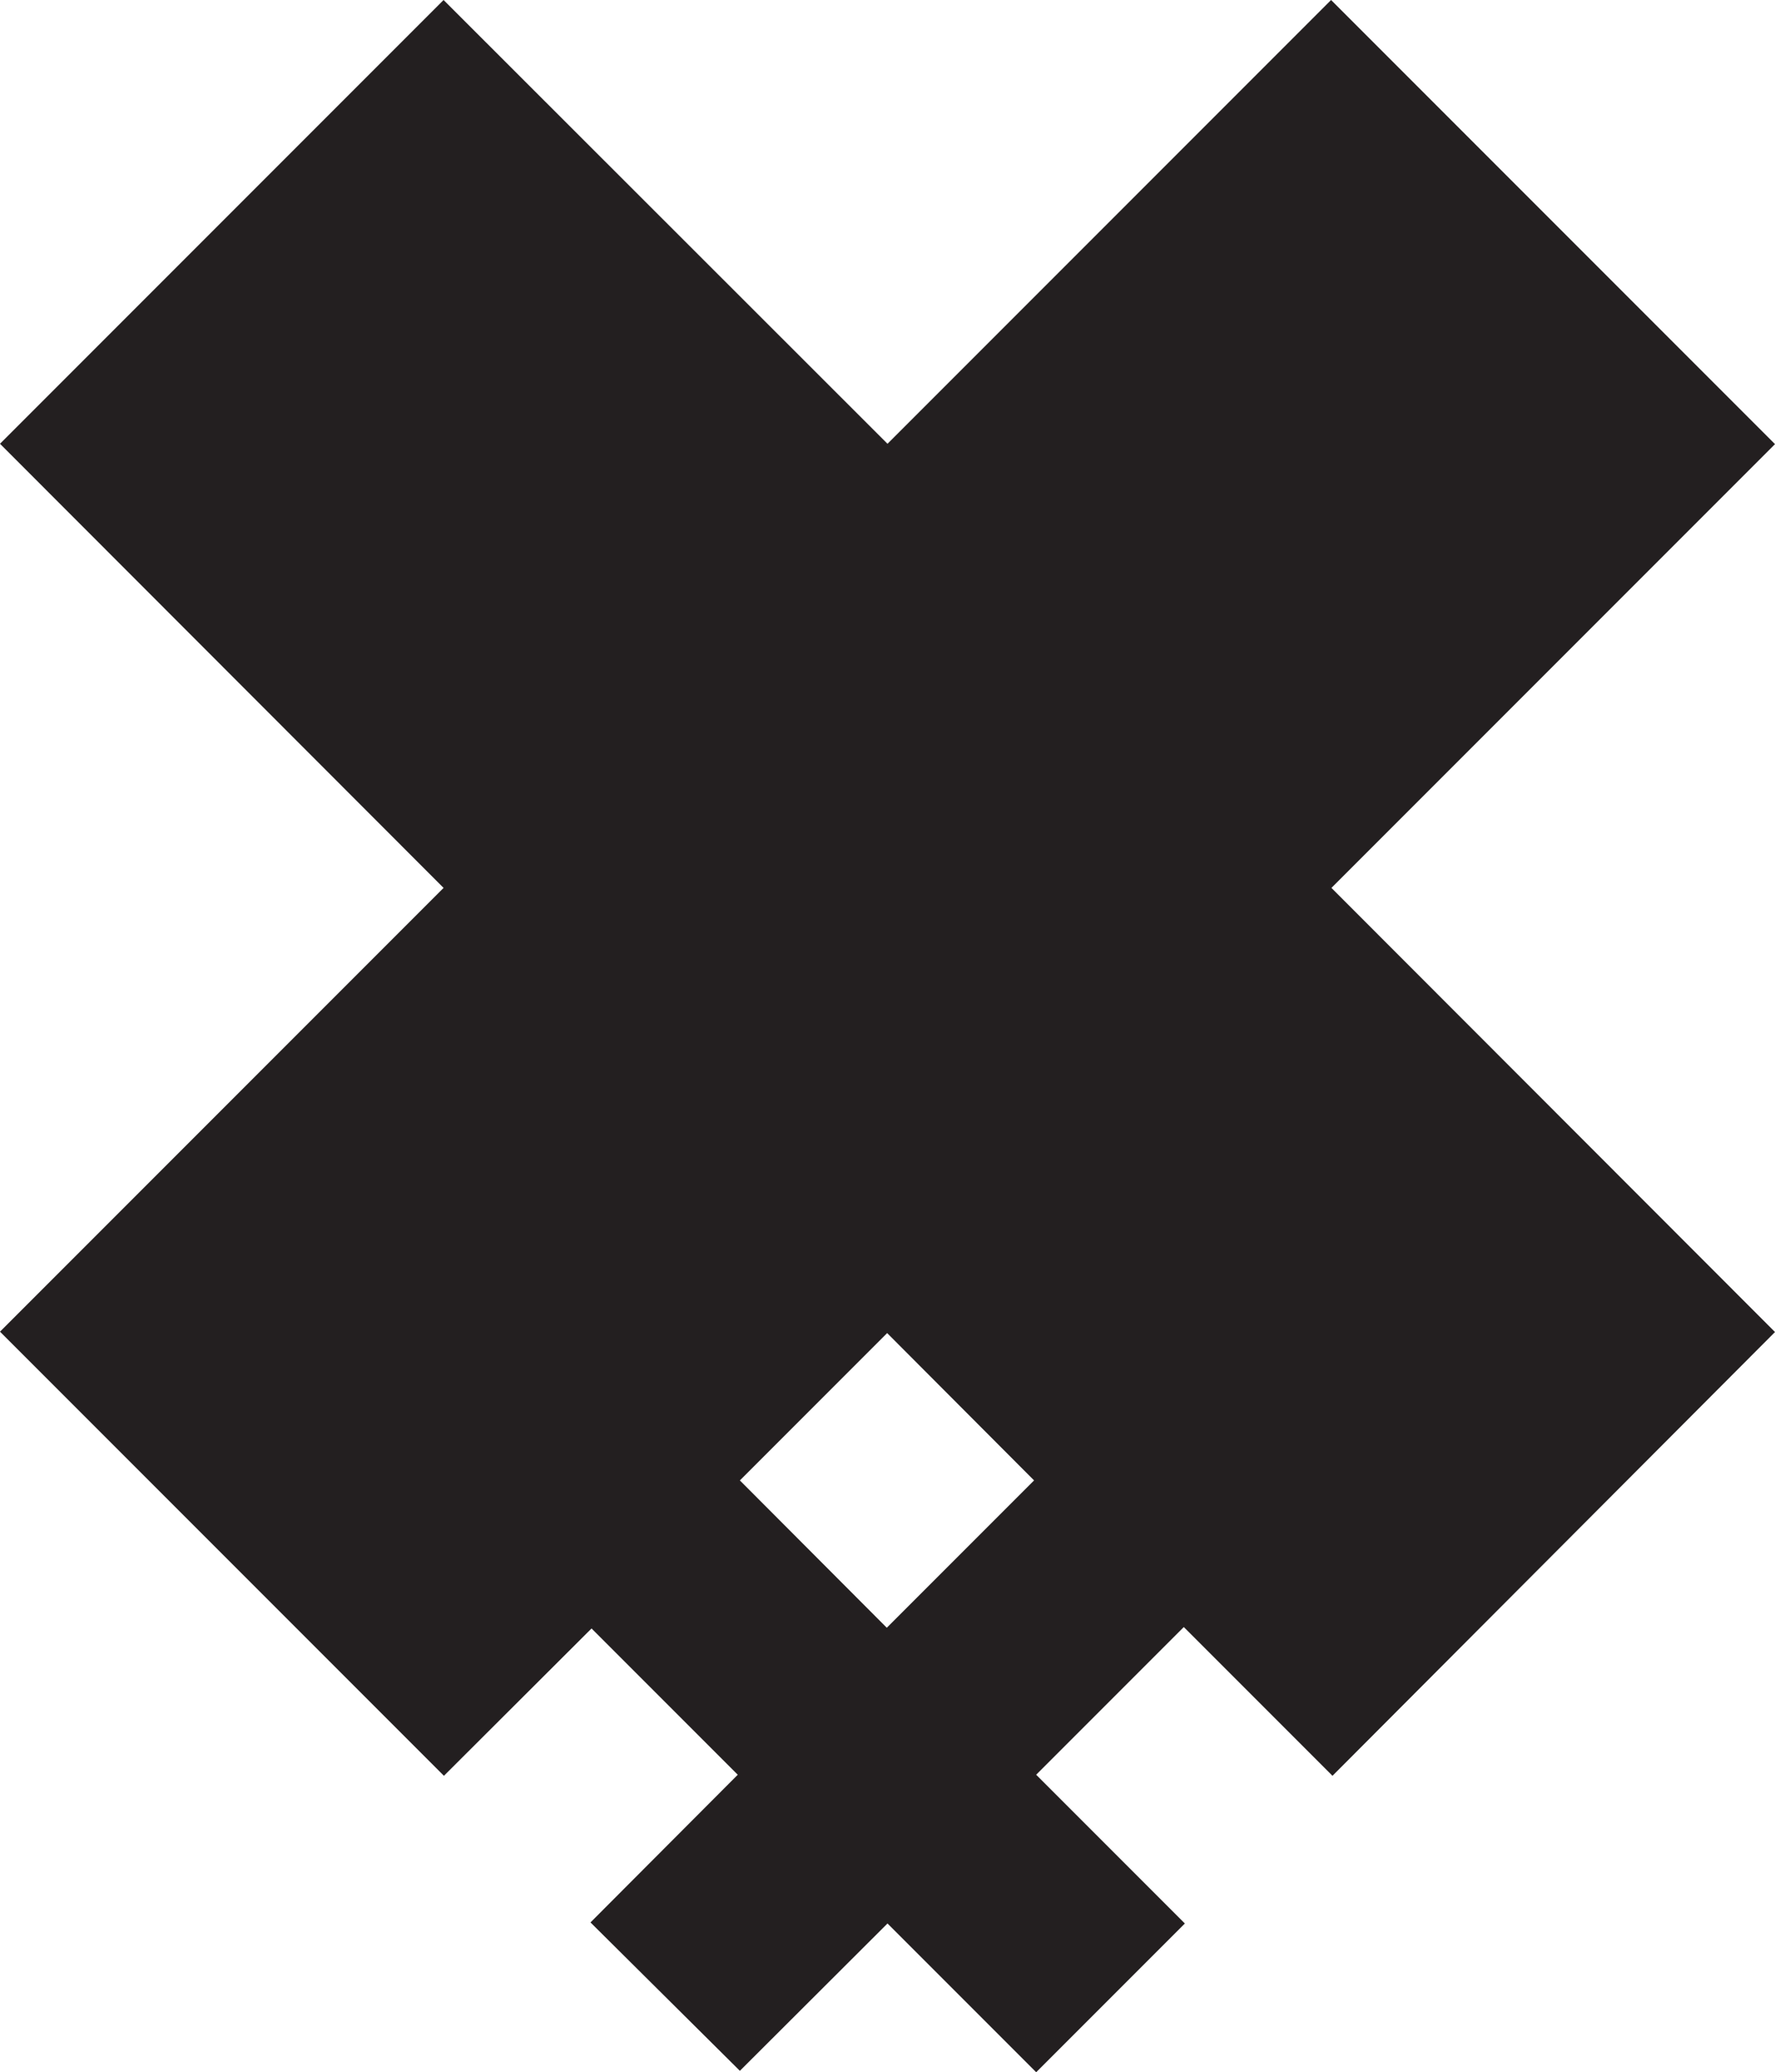 <svg xmlns="http://www.w3.org/2000/svg" viewBox="0 0 50.38 58.79"><defs><style>.cls-1{fill:#231f20;}</style></defs><g id="Layer_2" data-name="Layer 2"><g id="Layer_2-2" data-name="Layer 2"><path class="cls-1" d="M16.76,54.54,21,58.75l4.19-4.18,4.22,4.22,4.22-4.22-4.22-4.22,4.19-4.19,4.22,4.22L50.38,37.79,37.79,25.19,50.38,12.6,37.78,0,25.19,12.59,12.59,0,0,12.59l12.59,12.6L0,37.78l12.6,12.6,4.19-4.18,4.15,4.15ZM21,42l4.18-4.18L29.35,42l-4.18,4.18Z"/></g></g></svg>
